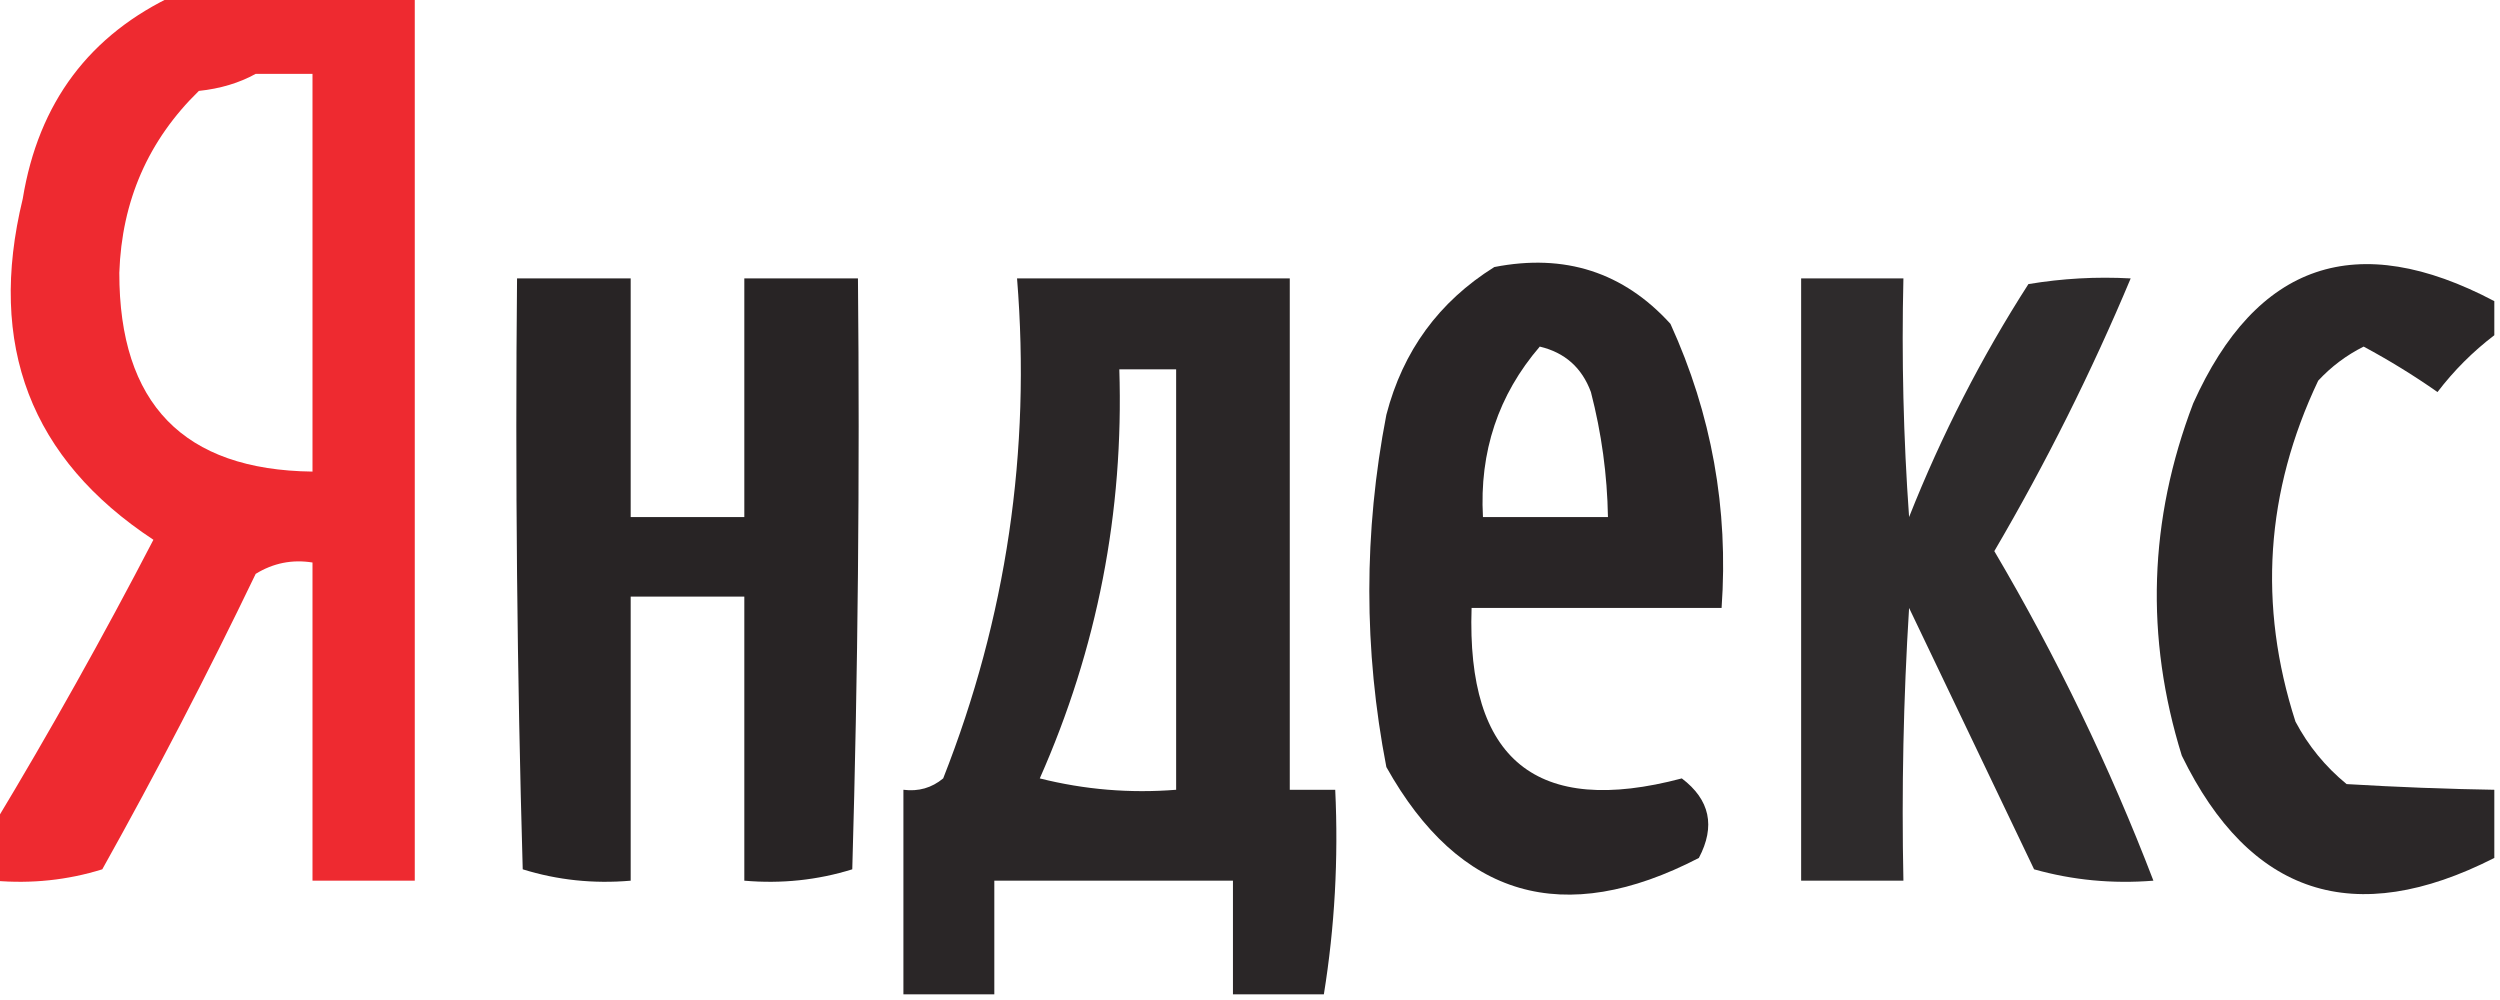 <?xml version="1.0" encoding="UTF-8"?>
<!DOCTYPE svg PUBLIC "-//W3C//DTD SVG 1.1//EN" "http://www.w3.org/Graphics/SVG/1.1/DTD/svg11.dtd">
<svg xmlns="http://www.w3.org/2000/svg" version="1.1" width="220px" height="88px" style="shape-rendering:geometricPrecision; text-rendering:geometricPrecision; image-rendering:optimizeQuality; fill-rule:evenodd; clip-rule:evenodd" xmlns:xlink="http://www.w3.org/1999/xlink">
<g><path style="opacity:0.944" fill="#ed1e24" d="M 15.5,-0.5 C 22.5,-0.5 29.5,-0.5 36.5,-0.5C 36.5,25.5 36.5,51.5 36.5,77.5C 33.5,77.5 30.5,77.5 27.5,77.5C 27.5,68.167 27.5,58.833 27.5,49.5C 25.712,49.215 24.045,49.548 22.5,50.5C 18.24,59.355 13.74,68.022 9,76.5C 5.943,77.451 2.777,77.784 -0.5,77.5C -0.5,75.833 -0.5,74.167 -0.5,72.5C 4.407,64.359 9.073,56.025 13.5,47.5C 2.701,40.386 -1.132,30.386 2,17.5C 3.385,9.025 7.885,3.025 15.5,-0.5 Z M 22.5,6.5 C 24.167,6.5 25.833,6.5 27.5,6.5C 27.5,18.167 27.5,29.833 27.5,41.5C 16.152,41.363 10.486,35.53 10.5,24C 10.714,17.676 13.047,12.342 17.5,8C 19.382,7.802 21.048,7.302 22.5,6.5 Z"/></g>
<g><path style="opacity:0.956" fill="#221e1f" d="M 219.5,26.5 C 219.5,27.5 219.5,28.5 219.5,29.5C 217.612,30.94 215.945,32.606 214.5,34.5C 212.417,33.041 210.25,31.708 208,30.5C 206.488,31.257 205.154,32.257 204,33.5C 199.367,43.257 198.7,53.257 202,63.5C 203.122,65.624 204.622,67.457 206.5,69C 210.974,69.266 215.307,69.433 219.5,69.5C 219.5,71.5 219.5,73.5 219.5,75.5C 207.155,81.774 197.989,78.774 192,66.5C 188.759,56.076 189.093,45.742 193,35.5C 198.563,23.116 207.396,20.116 219.5,26.5 Z"/></g>
<g><path style="opacity:0.969" fill="#221e1f" d="M 45.5,24.5 C 48.833,24.5 52.167,24.5 55.5,24.5C 55.5,31.5 55.5,38.5 55.5,45.5C 58.833,45.5 62.167,45.5 65.5,45.5C 65.5,38.5 65.5,31.5 65.5,24.5C 68.833,24.5 72.167,24.5 75.5,24.5C 75.667,41.837 75.5,59.17 75,76.5C 71.943,77.451 68.777,77.784 65.5,77.5C 65.5,69.167 65.5,60.833 65.5,52.5C 62.167,52.5 58.833,52.5 55.5,52.5C 55.5,60.833 55.5,69.167 55.5,77.5C 52.223,77.784 49.057,77.451 46,76.5C 45.5,59.17 45.333,41.837 45.5,24.5 Z"/></g>
<g><path style="opacity:0.959" fill="#221e1f" d="M 116.5,87.5 C 113.833,87.5 111.167,87.5 108.5,87.5C 108.5,84.167 108.5,80.833 108.5,77.5C 101.5,77.5 94.5,77.5 87.5,77.5C 87.5,80.833 87.5,84.167 87.5,87.5C 84.833,87.5 82.167,87.5 79.5,87.5C 79.5,81.5 79.5,75.5 79.5,69.5C 80.822,69.67 81.989,69.337 83,68.5C 88.565,54.381 90.731,39.714 89.5,24.5C 97.5,24.5 105.5,24.5 113.5,24.5C 113.5,39.5 113.5,54.5 113.5,69.5C 114.833,69.5 116.167,69.5 117.5,69.5C 117.789,75.591 117.455,81.591 116.5,87.5 Z M 98.5,32.5 C 100.167,32.5 101.833,32.5 103.5,32.5C 103.5,44.833 103.5,57.167 103.5,69.5C 99.445,69.824 95.445,69.491 91.5,68.5C 96.567,57.055 98.901,45.055 98.5,32.5 Z"/></g>
<g><path style="opacity:0.962" fill="#221e1f" d="M 131.5,23.5 C 137.701,22.285 142.868,23.952 147,28.5C 150.621,36.44 152.121,44.773 151.5,53.5C 144.167,53.5 136.833,53.5 129.5,53.5C 129.047,66.891 135.213,71.891 148,68.5C 150.475,70.375 150.975,72.709 149.5,75.5C 137.599,81.666 128.433,79 122,67.5C 120,57.167 120,46.833 122,36.5C 123.458,30.881 126.625,26.548 131.5,23.5 Z M 135.5,30.5 C 137.708,31.023 139.208,32.356 140,34.5C 140.936,38.114 141.436,41.78 141.5,45.5C 137.833,45.5 134.167,45.5 130.5,45.5C 130.181,39.754 131.847,34.754 135.5,30.5 Z"/></g>
<g><path style="opacity:0.944" fill="#221f20" d="M 158.5,24.5 C 161.5,24.5 164.5,24.5 167.5,24.5C 167.334,31.508 167.5,38.508 168,45.5C 170.862,38.276 174.362,31.442 178.5,25C 181.482,24.502 184.482,24.335 187.5,24.5C 184.044,32.746 180.044,40.746 175.5,48.5C 180.993,57.819 185.66,67.485 189.5,77.5C 185.894,77.789 182.394,77.456 179,76.5C 175.333,68.833 171.667,61.167 168,53.5C 167.5,61.493 167.334,69.493 167.5,77.5C 164.5,77.5 161.5,77.5 158.5,77.5C 158.5,59.833 158.5,42.167 158.5,24.5 Z"/></g>
</svg>
